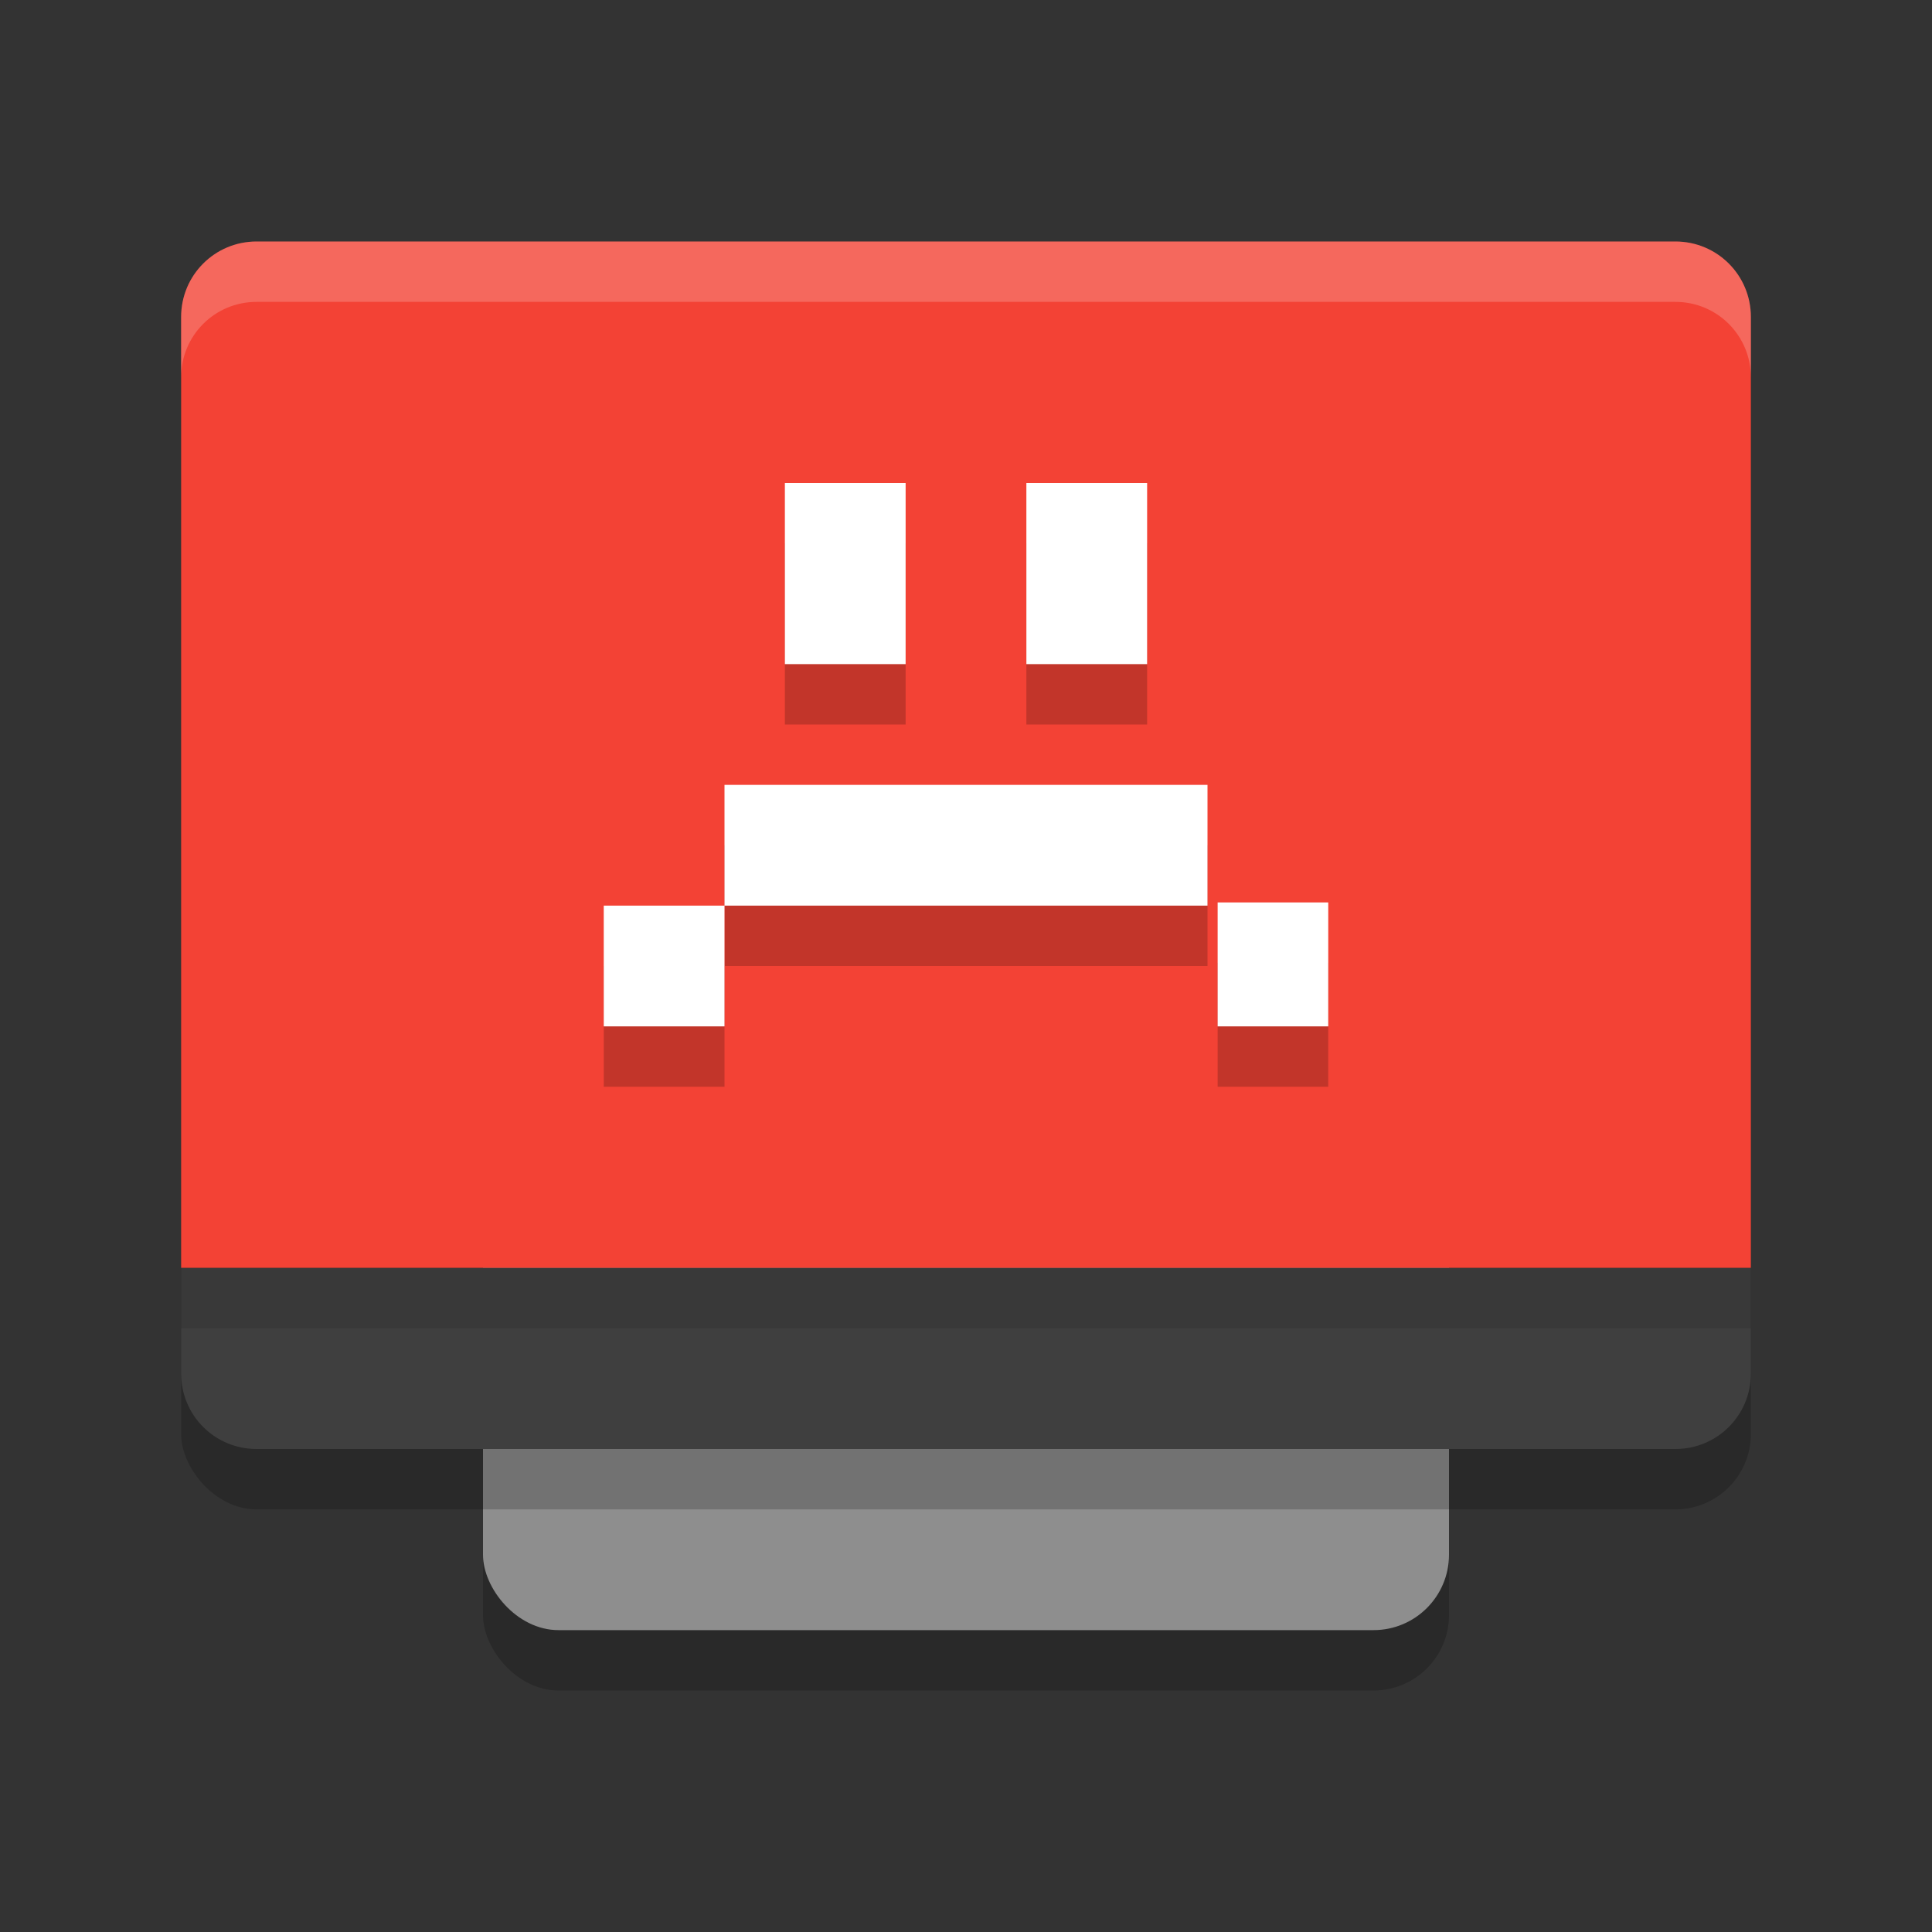 <?xml version="1.0" encoding="UTF-8"?>
<svg width="32" height="32" version="1.1" xmlns="http://www.w3.org/2000/svg">
 <rect width="100%" height="100%" fill="#333333" stroke="none"/>
 <g id="22-22-apport" transform="translate(36.915 -1.025)">
  <rect y="10" width="22" height="22" opacity=".001"/>
  <path d="m3.125 13c-1.125 0-1.125 1.143-1.125 1.143v11.732c0 1.143 1.125 1.143 1.125 1.143h4.426c-0.29 0.072-0.569 0.283-0.551 0.844v1.139h8v-1.139c0-0.561-0.254-0.772-0.512-0.844h4.387c1.125 0 1.125-1.143 1.125-1.143v-11.732s0-1.143-1.125-1.143zm0.875 2h14v9.986l-14 0.027zm5 2v2h1v-2zm3 0v2h1v-2zm-4 4v1h6v-1zm6 1v1h1v-1zm-6 0h-1v1h1z" fill="#f44336"/>
 </g>
 <g id="apport">
  <rect width="32" height="32" opacity=".001"/>
  <g transform="translate(0,-1)">
   <rect x="8" y="8" width="16" height="21" rx="1.25" ry="1.25" opacity=".2"/>
   <rect x="8" y="7" width="16" height="21" rx="1.25" ry="1.25" fill="#8e8e8e"/>
   <rect x="3" y="6" width="26" height="20" rx="1.25" ry="1.25" opacity=".2"/>
   <path d="m3 22v1.75c0 0.693 0.557 1.25 1.25 1.25h23.5c0.693 0 1.25-0.557 1.25-1.25v-1.75z" fill="#3f3f3f"/>
   <path d="M 4.25,5 C 3.558,5 3,5.558 3,6.25 V 22 H 29 V 6.25 C 29,5.558 28.442,5 27.75,5 Z" fill="#f34235"/>
   <rect x="3" y="22" width="26" height="1" opacity=".1"/>
   <path d="m4.25 5c-0.693 0-1.25 0.557-1.25 1.25v1c0-0.693 0.557-1.25 1.25-1.25h23.5c0.692 0 1.25 0.557 1.25 1.25v-1c0-0.693-0.558-1.25-1.25-1.25h-23.5z" fill="#fff" opacity=".2"/>
   <path d="m13 10v3h2v-3zm4 0v3h2v-3zm-5 5v2h8v-2zm0 2h-2v2h2zm8.168-0.053v2.053h1.832v-2.053z" opacity=".2"/>
   <path d="m13 9v3h2v-3zm4 0v3h2v-3zm-5 5v2h8v-2zm0 2h-2v2h2zm8.168-0.053v2.053h1.832v-2.053z" fill="#fff"/>
  </g>
 </g>
</svg>
